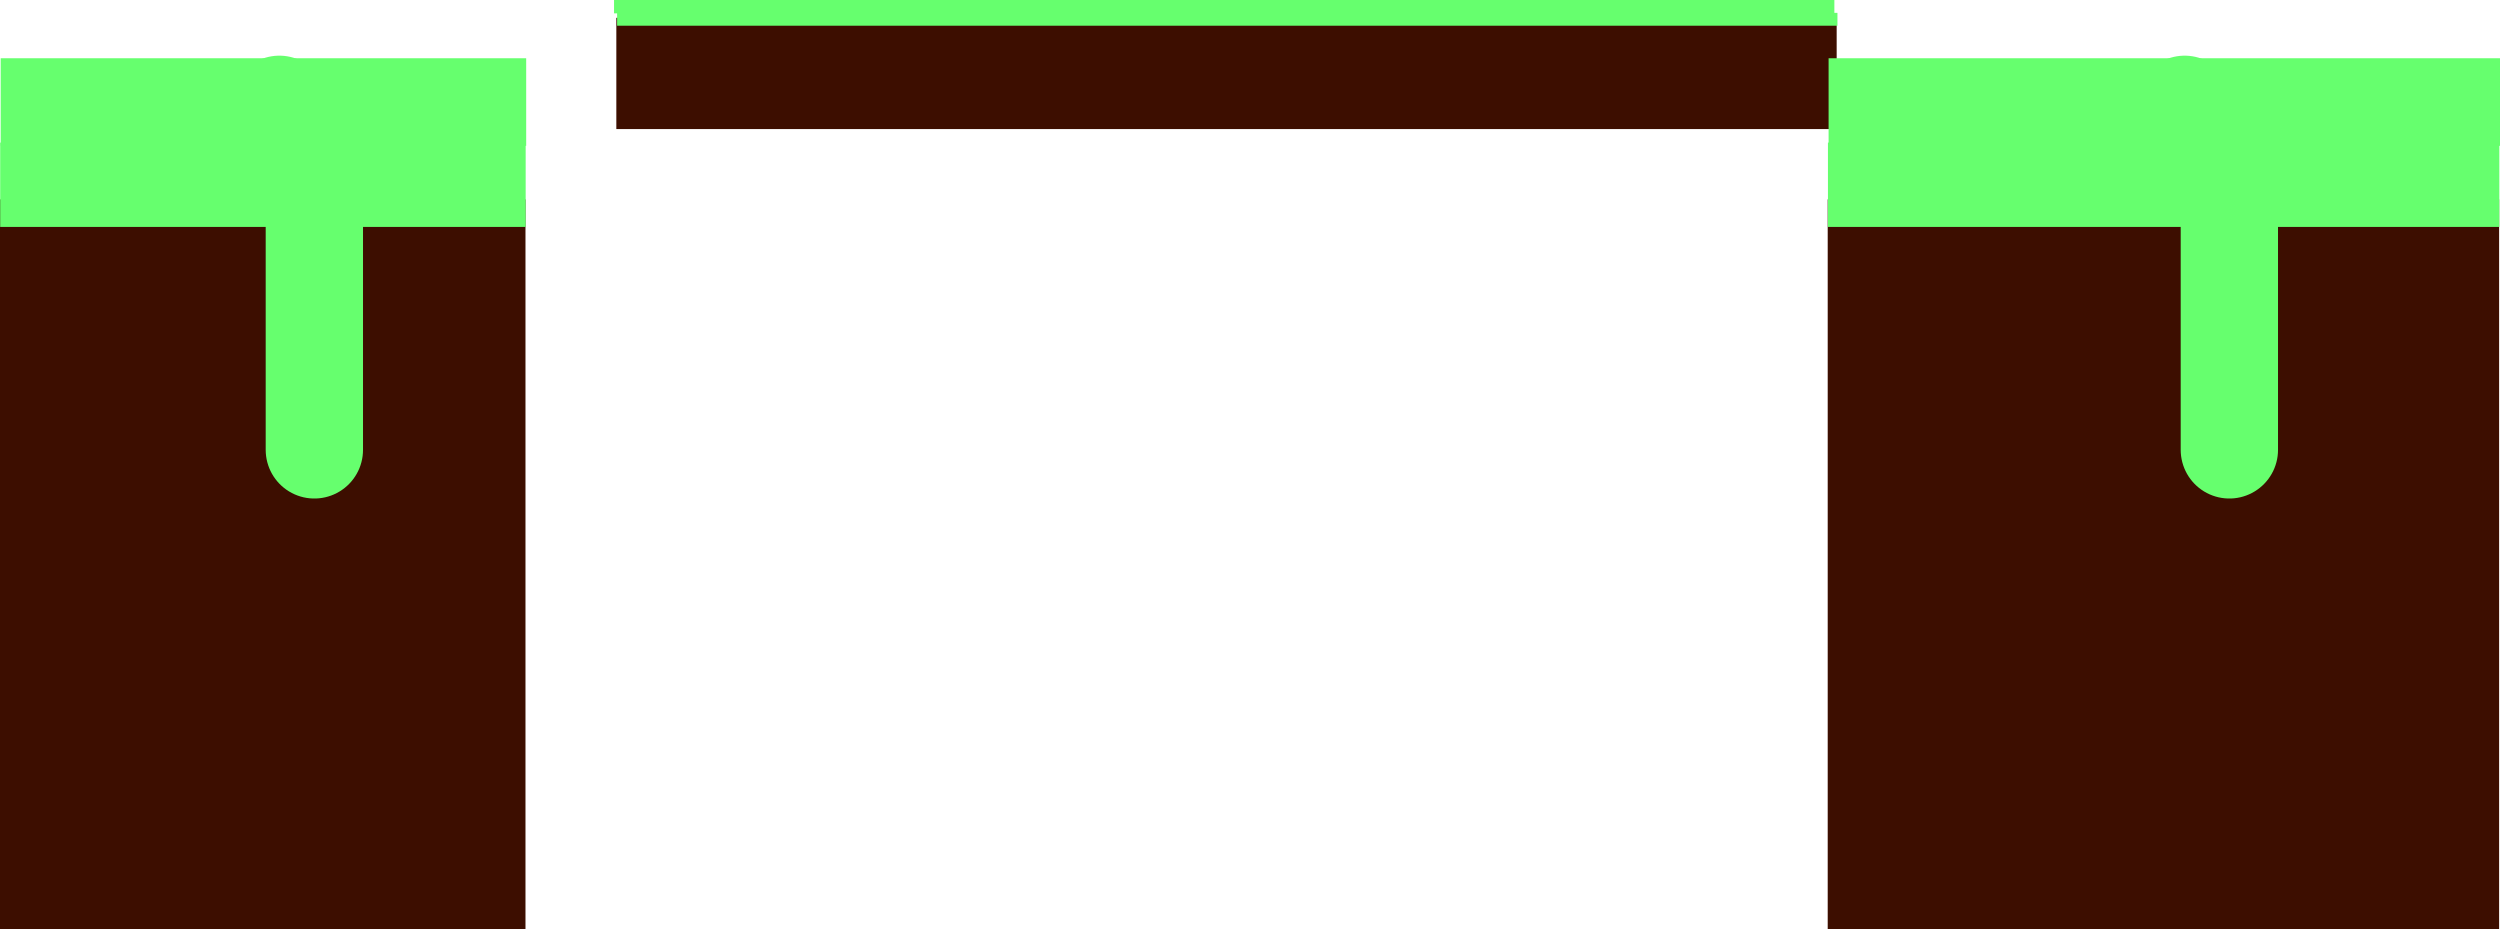 <svg version="1.1" xmlns="http://www.w3.org/2000/svg" xmlns:xlink="http://www.w3.org/1999/xlink" width="770.722" height="286.456" viewBox="0,0,770.722,286.456"><g transform="translate(129.629,-237.105)"><g data-paper-data="{&quot;isPaintingLayer&quot;:true}" fill-rule="nonzero" stroke-linejoin="miter" stroke-miterlimit="10" stroke-dasharray="" stroke-dashoffset="0" style="mix-blend-mode: normal"><g><path d="M-43.502,269.262v171.592" fill="none" stroke="#66ff6e" stroke-width="30" stroke-linecap="round"/><g><g stroke="none" stroke-width="0" stroke-linecap="butt"><path d="M-129.629,523.561v-225h162.001v225z" fill="#3d0e00"/><path d="M-129.415,282.063v-27h162.001v27z" fill="#66ff6e"/><path d="M-129.573,307.063v-26h162.001v26z" fill="#66ff6e"/></g><path d="M-32.718,295.794v80" fill="none" stroke="#66ff6e" stroke-width="30" stroke-linecap="round"/></g></g><g stroke="none" stroke-width="0" stroke-linecap="butt"><path d="M60.381,276.895v-34.303h376.213v34.303z" fill="#3d0e00"/><path d="M59.672,241.221v-4.116h376.213v4.116z" fill="#66ff6e"/><path d="M60.62,245.033v-3.964h376.213v3.964z" fill="#66ff6e"/></g><g><path d="M543.877,440.854v-171.592" fill="none" stroke="#66ff6e" stroke-width="30" stroke-linecap="round"/><g><g stroke="none" stroke-width="0" stroke-linecap="butt"><path d="M433.833,523.561v-225h206.987v225z" fill="#3d0e00"/><path d="M434.106,282.063v-27h206.987v27z" fill="#66ff6e"/><path d="M433.905,307.063v-26h206.987v26z" fill="#66ff6e"/></g><path d="M557.656,295.794v80" fill="none" stroke="#66ff6e" stroke-width="30" stroke-linecap="round"/></g></g></g></g></svg>